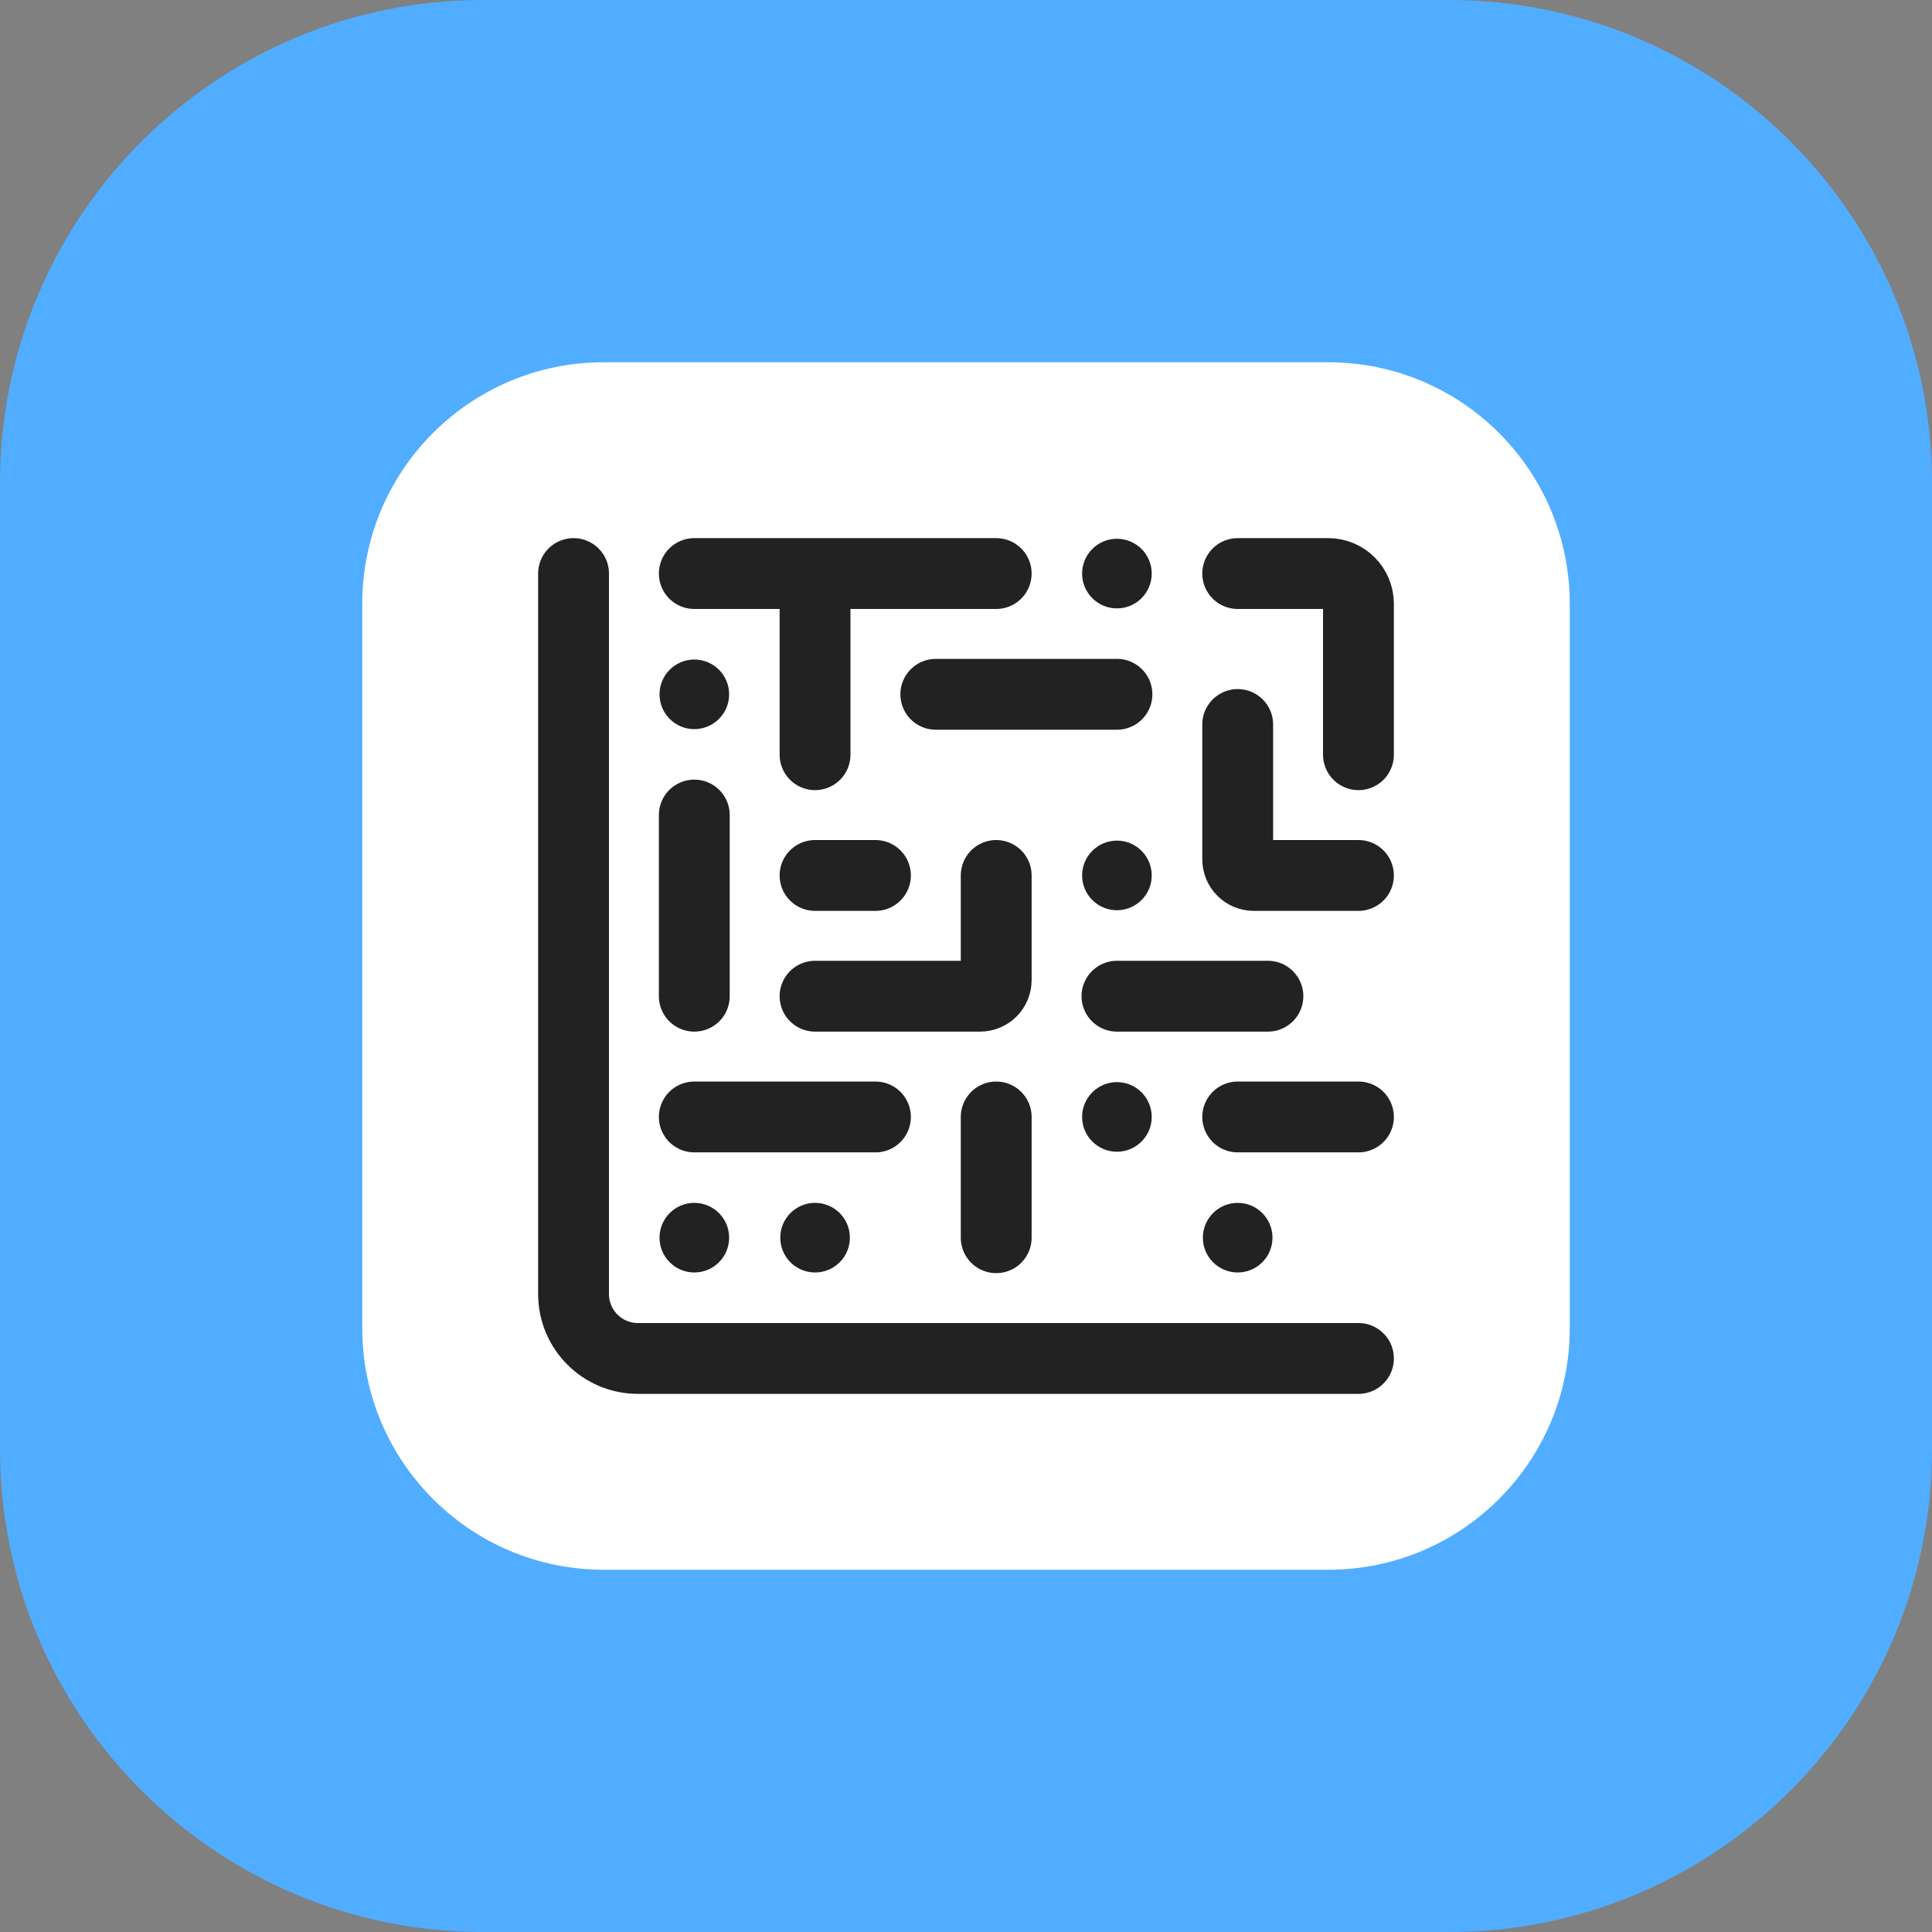 <svg width="30" height="30" viewBox="0 0 30 30" fill="none" xmlns="http://www.w3.org/2000/svg">
<rect x="0" y="0" width="30" height="30" fill="#808080" stroke="none"/>
<g clip-path="url(#clip0_797_4948)">
<path d="M22.5 0H7.5C3.358 0 0 3.358 0 7.5V22.5C0 26.642 3.358 30 7.5 30H22.5C26.642 30 30 26.642 30 22.5V7.5C30 3.358 26.642 0 22.5 0Z" fill="#51ADFF"/>
<path d="M20.625 5.625H9.375C7.304 5.625 5.625 7.304 5.625 9.375V20.625C5.625 22.696 7.304 24.375 9.375 24.375H20.625C22.696 24.375 24.375 22.696 24.375 20.625V9.375C24.375 7.304 22.696 5.625 20.625 5.625Z" fill="white"/>
<path d="M10.781 15.469V12.656" stroke="#222222" stroke-width="1.1" stroke-linecap="round" stroke-linejoin="round"/>
<path d="M15.469 19.219V17.344" stroke="#222222" stroke-width="1.1" stroke-linecap="round" stroke-linejoin="round"/>
<path d="M19.219 17.344H21.094" stroke="#222222" stroke-width="1.1" stroke-linecap="round" stroke-linejoin="round"/>
<path d="M10.781 17.344H13.594" stroke="#222222" stroke-width="1.1" stroke-linecap="round" stroke-linejoin="round"/>
<path d="M17.344 15.469H19.688" stroke="#222222" stroke-width="1.1" stroke-linecap="round" stroke-linejoin="round"/>
<path d="M12.656 15.469H15.219C15.357 15.469 15.469 15.357 15.469 15.219V13.594" stroke="#222222" stroke-width="1.1" stroke-linecap="round" stroke-linejoin="round"/>
<path d="M14.531 10.781H17.344" stroke="#222222" stroke-width="1.1" stroke-linecap="round" stroke-linejoin="round"/>
<path d="M12.656 13.594H13.594" stroke="#222222" stroke-width="1.1" stroke-linecap="round" stroke-linejoin="round"/>
<path d="M21.094 13.594H19.469C19.331 13.594 19.219 13.482 19.219 13.344V11.25" stroke="#222222" stroke-width="1.1" stroke-linecap="round" stroke-linejoin="round"/>
<path d="M10.781 8.906H12.656M12.656 8.906H15.469M12.656 8.906V11.719" stroke="#222222" stroke-width="1.1" stroke-linecap="round" stroke-linejoin="round"/>
<path d="M19.219 8.906H20.625C20.884 8.906 21.094 9.116 21.094 9.375V11.719" stroke="#222222" stroke-width="1.1" stroke-linecap="round" stroke-linejoin="round"/>
<path d="M8.906 8.906V20.094C8.906 20.646 9.354 21.094 9.906 21.094H21.094" stroke="#222222" stroke-width="1.1" stroke-linecap="round" stroke-linejoin="round"/>
<path d="M17.344 9.447C17.642 9.447 17.884 9.205 17.884 8.906C17.884 8.608 17.642 8.366 17.344 8.366C17.045 8.366 16.803 8.608 16.803 8.906C16.803 9.205 17.045 9.447 17.344 9.447Z" fill="#222222"/>
<path d="M17.344 14.134C17.642 14.134 17.884 13.892 17.884 13.594C17.884 13.295 17.642 13.053 17.344 13.053C17.045 13.053 16.803 13.295 16.803 13.594C16.803 13.892 17.045 14.134 17.344 14.134Z" fill="#222222"/>
<path d="M17.344 17.884C17.642 17.884 17.884 17.642 17.884 17.344C17.884 17.045 17.642 16.803 17.344 16.803C17.045 16.803 16.803 17.045 16.803 17.344C16.803 17.642 17.045 17.884 17.344 17.884Z" fill="#222222"/>
<path d="M19.219 19.759C19.517 19.759 19.759 19.517 19.759 19.219C19.759 18.92 19.517 18.678 19.219 18.678C18.92 18.678 18.678 18.92 18.678 19.219C18.678 19.517 18.92 19.759 19.219 19.759Z" fill="#222222"/>
<path d="M10.781 19.759C11.08 19.759 11.322 19.517 11.322 19.219C11.322 18.92 11.08 18.678 10.781 18.678C10.483 18.678 10.241 18.92 10.241 19.219C10.241 19.517 10.483 19.759 10.781 19.759Z" fill="#222222"/>
<path d="M10.781 11.322C11.08 11.322 11.322 11.08 11.322 10.781C11.322 10.483 11.08 10.241 10.781 10.241C10.483 10.241 10.241 10.483 10.241 10.781C10.241 11.08 10.483 11.322 10.781 11.322Z" fill="#222222"/>
<path d="M12.656 19.759C12.955 19.759 13.197 19.517 13.197 19.219C13.197 18.92 12.955 18.678 12.656 18.678C12.358 18.678 12.116 18.92 12.116 19.219C12.116 19.517 12.358 19.759 12.656 19.759Z" fill="#222222"/>
</g>
<defs>
<clipPath id="clip0_797_4948">
<rect width="30" height="30" fill="white"/>
</clipPath>
</defs>
</svg>
